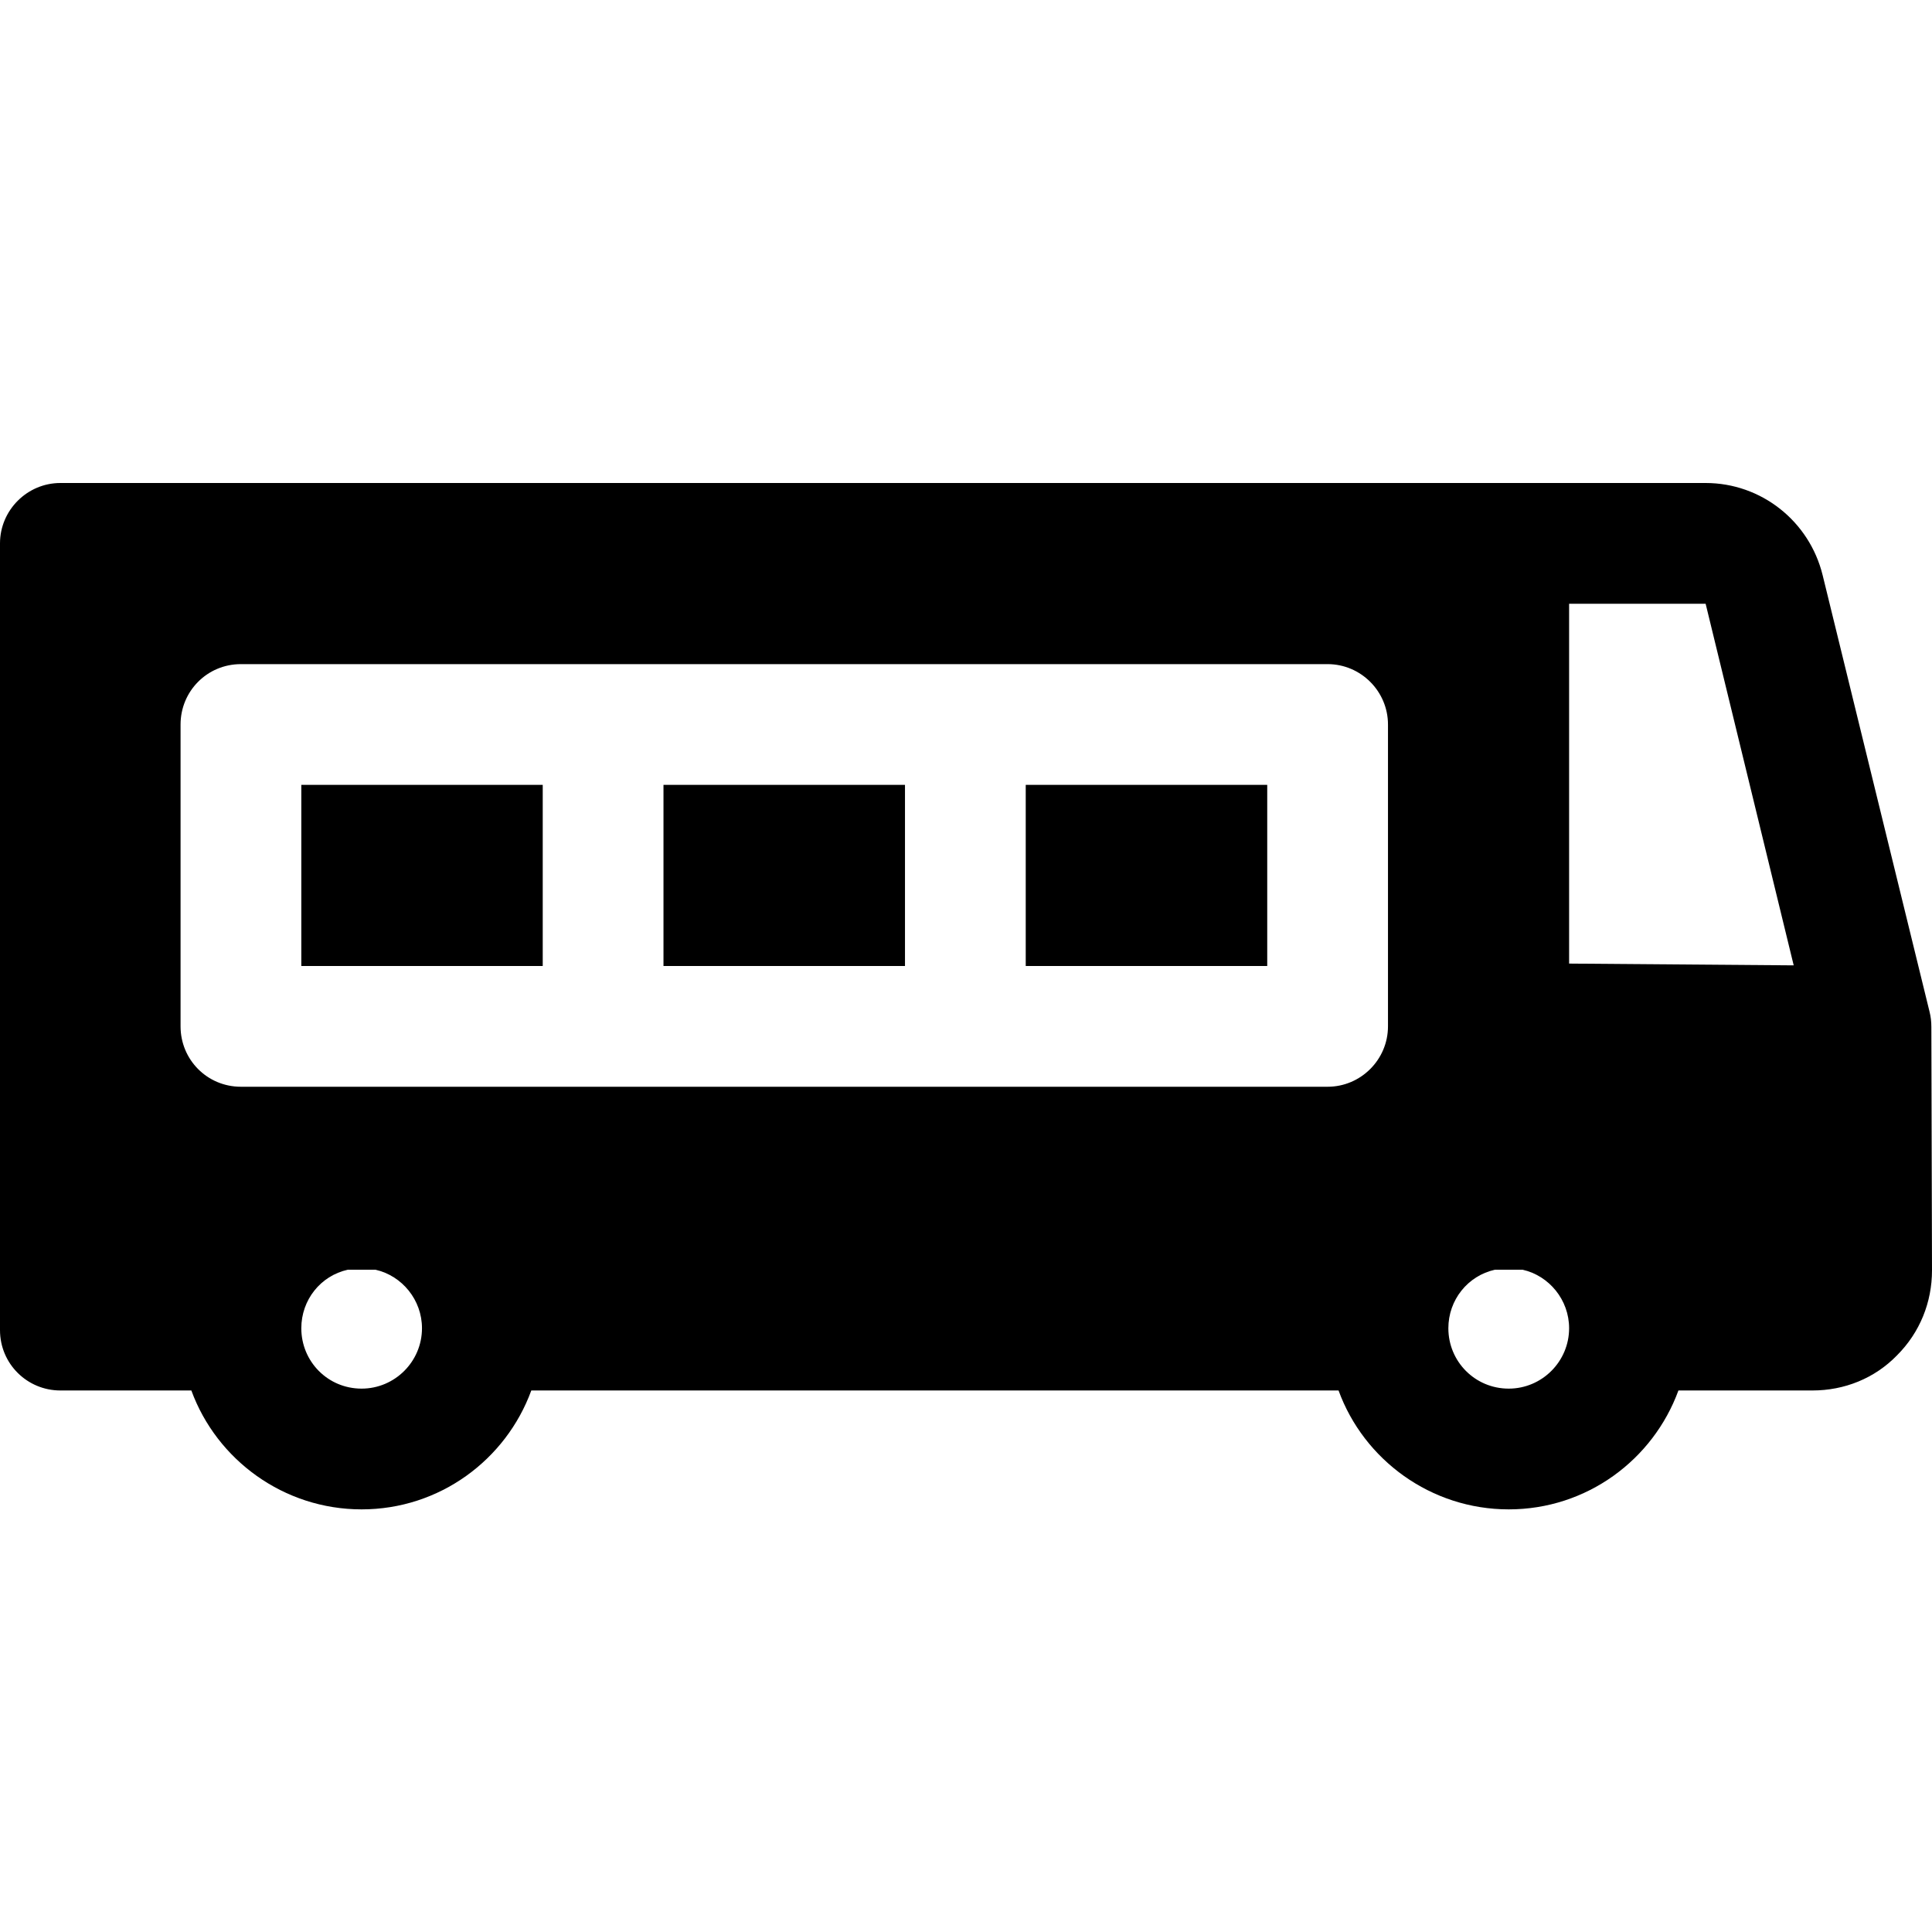 <svg width="24" height="24" viewBox="0 0 24 24" fill="none" xmlns="http://www.w3.org/2000/svg">
<path d="M23.992 12.758C23.992 12.69 23.985 12.63 23.97 12.57L22.642 7.147C22.477 6.473 21.878 6 21.188 6H0.75C0.338 6 0 6.338 0 6.75V16.523C0 16.942 0.338 17.273 0.75 17.273H2.377C2.692 18.135 3.525 18.75 4.492 18.75C5.46 18.75 6.285 18.135 6.6 17.273H16.628C16.942 18.135 17.775 18.75 18.742 18.75C19.71 18.75 20.535 18.135 20.85 17.273H22.515C22.913 17.273 23.288 17.122 23.565 16.837C23.85 16.552 24 16.177 24 15.78L23.992 12.758ZM4.492 17.25C4.072 17.25 3.743 16.913 3.743 16.5C3.743 16.148 3.982 15.848 4.32 15.773H4.665C4.995 15.848 5.242 16.148 5.242 16.5C5.242 16.913 4.905 17.25 4.492 17.25ZM17.242 12.75C17.242 13.162 16.905 13.5 16.492 13.5H2.993C2.572 13.5 2.243 13.162 2.243 12.75V9C2.243 8.588 2.572 8.25 2.993 8.25H16.492C16.905 8.25 17.242 8.588 17.242 9V12.75ZM18.742 17.25C18.323 17.25 17.992 16.913 17.992 16.5C17.992 16.148 18.233 15.848 18.57 15.773H18.915C19.245 15.848 19.492 16.148 19.492 16.5C19.492 16.913 19.155 17.25 18.742 17.25ZM19.492 11.97V7.5H21.188L22.282 11.992L19.492 11.97ZM12.742 12H15.742V9.75H12.742V12ZM8.242 12H11.242V9.75H8.242V12ZM3.743 12H6.742V9.75H3.743V12Z" fill="black"/>
</svg>
